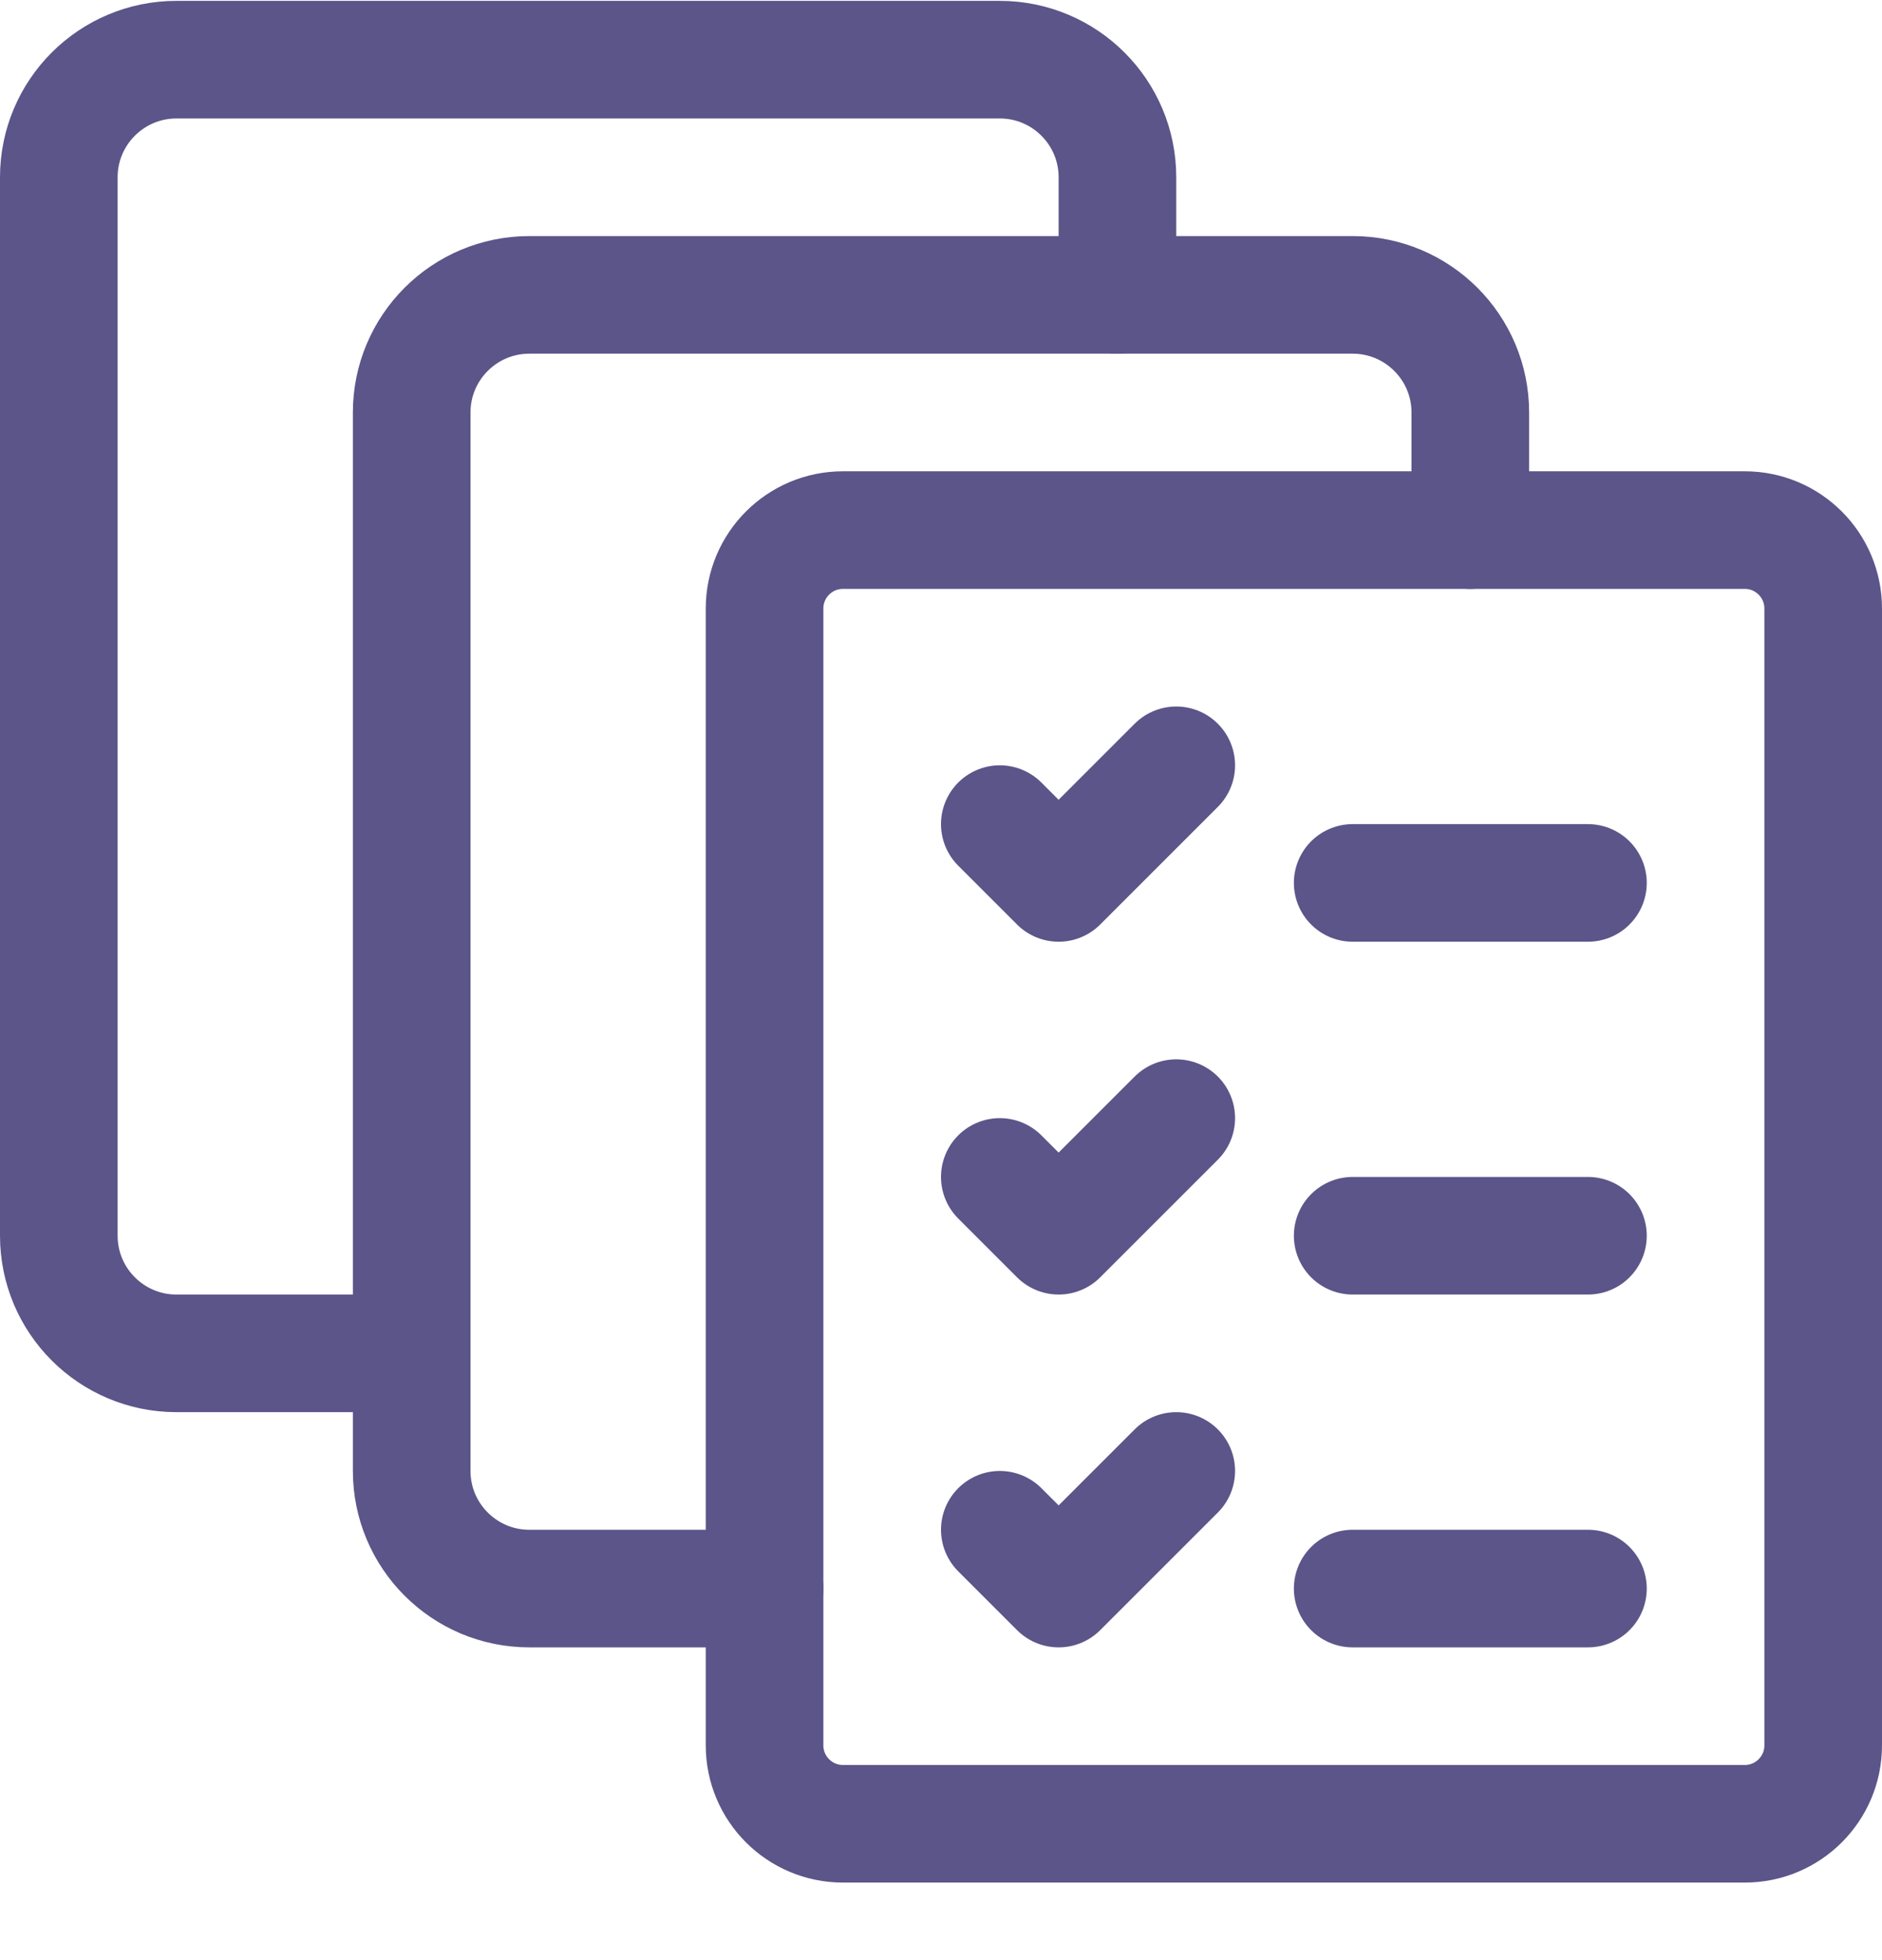 <svg viewBox="0 0 24 25" fill="none" xmlns="http://www.w3.org/2000/svg">
<path fill-rule="evenodd" clip-rule="evenodd" d="M9.75 7.761C9.75 7.209 10.198 6.761 10.75 6.761H22.25C22.802 6.761 23.25 7.209 23.25 7.761V22.261C23.25 22.813 22.802 23.261 22.25 23.261H10.75C10.198 23.261 9.75 22.813 9.75 22.261V7.761Z" stroke="#5C5589" stroke-width="1.5" stroke-linecap="round" stroke-linejoin="round"/>
<path d="M9.75 20.261H6.75C5.922 20.261 5.25 19.589 5.25 18.761V5.261C5.25 4.433 5.922 3.761 6.75 3.761H17.25C18.078 3.761 18.75 4.433 18.75 5.261V6.761" stroke="#5C5589" stroke-width="1.5" stroke-linecap="round" stroke-linejoin="round"/>
<path d="M5.25 17.261H2.25C1.422 17.261 0.75 16.589 0.75 15.761V2.261C0.75 1.433 1.422 0.761 2.25 0.761H12.75C13.578 0.761 14.25 1.433 14.25 2.261V3.761" stroke="#5C5589" stroke-width="1.5" stroke-linecap="round" stroke-linejoin="round"/>
<path d="M17.25 11.261H20.25" stroke="#5C5589" stroke-width="1.5" stroke-linecap="round" stroke-linejoin="round"/>
<path d="M12.75 10.511L13.5 11.261L15 9.761" stroke="#5C5589" stroke-width="1.5" stroke-linecap="round" stroke-linejoin="round"/>
<path d="M17.25 15.761H20.25" stroke="#5C5589" stroke-width="1.5" stroke-linecap="round" stroke-linejoin="round"/>
<path d="M12.75 15.011L13.5 15.761L15 14.261" stroke="#5C5589" stroke-width="1.5" stroke-linecap="round" stroke-linejoin="round"/>
<path d="M17.25 20.261H20.25" stroke="#5C5589" stroke-width="1.5" stroke-linecap="round" stroke-linejoin="round"/>
<path d="M12.75 19.511L13.5 20.261L15 18.761" stroke="#5C5589" stroke-width="1.5" stroke-linecap="round" stroke-linejoin="round"/>
</svg>

